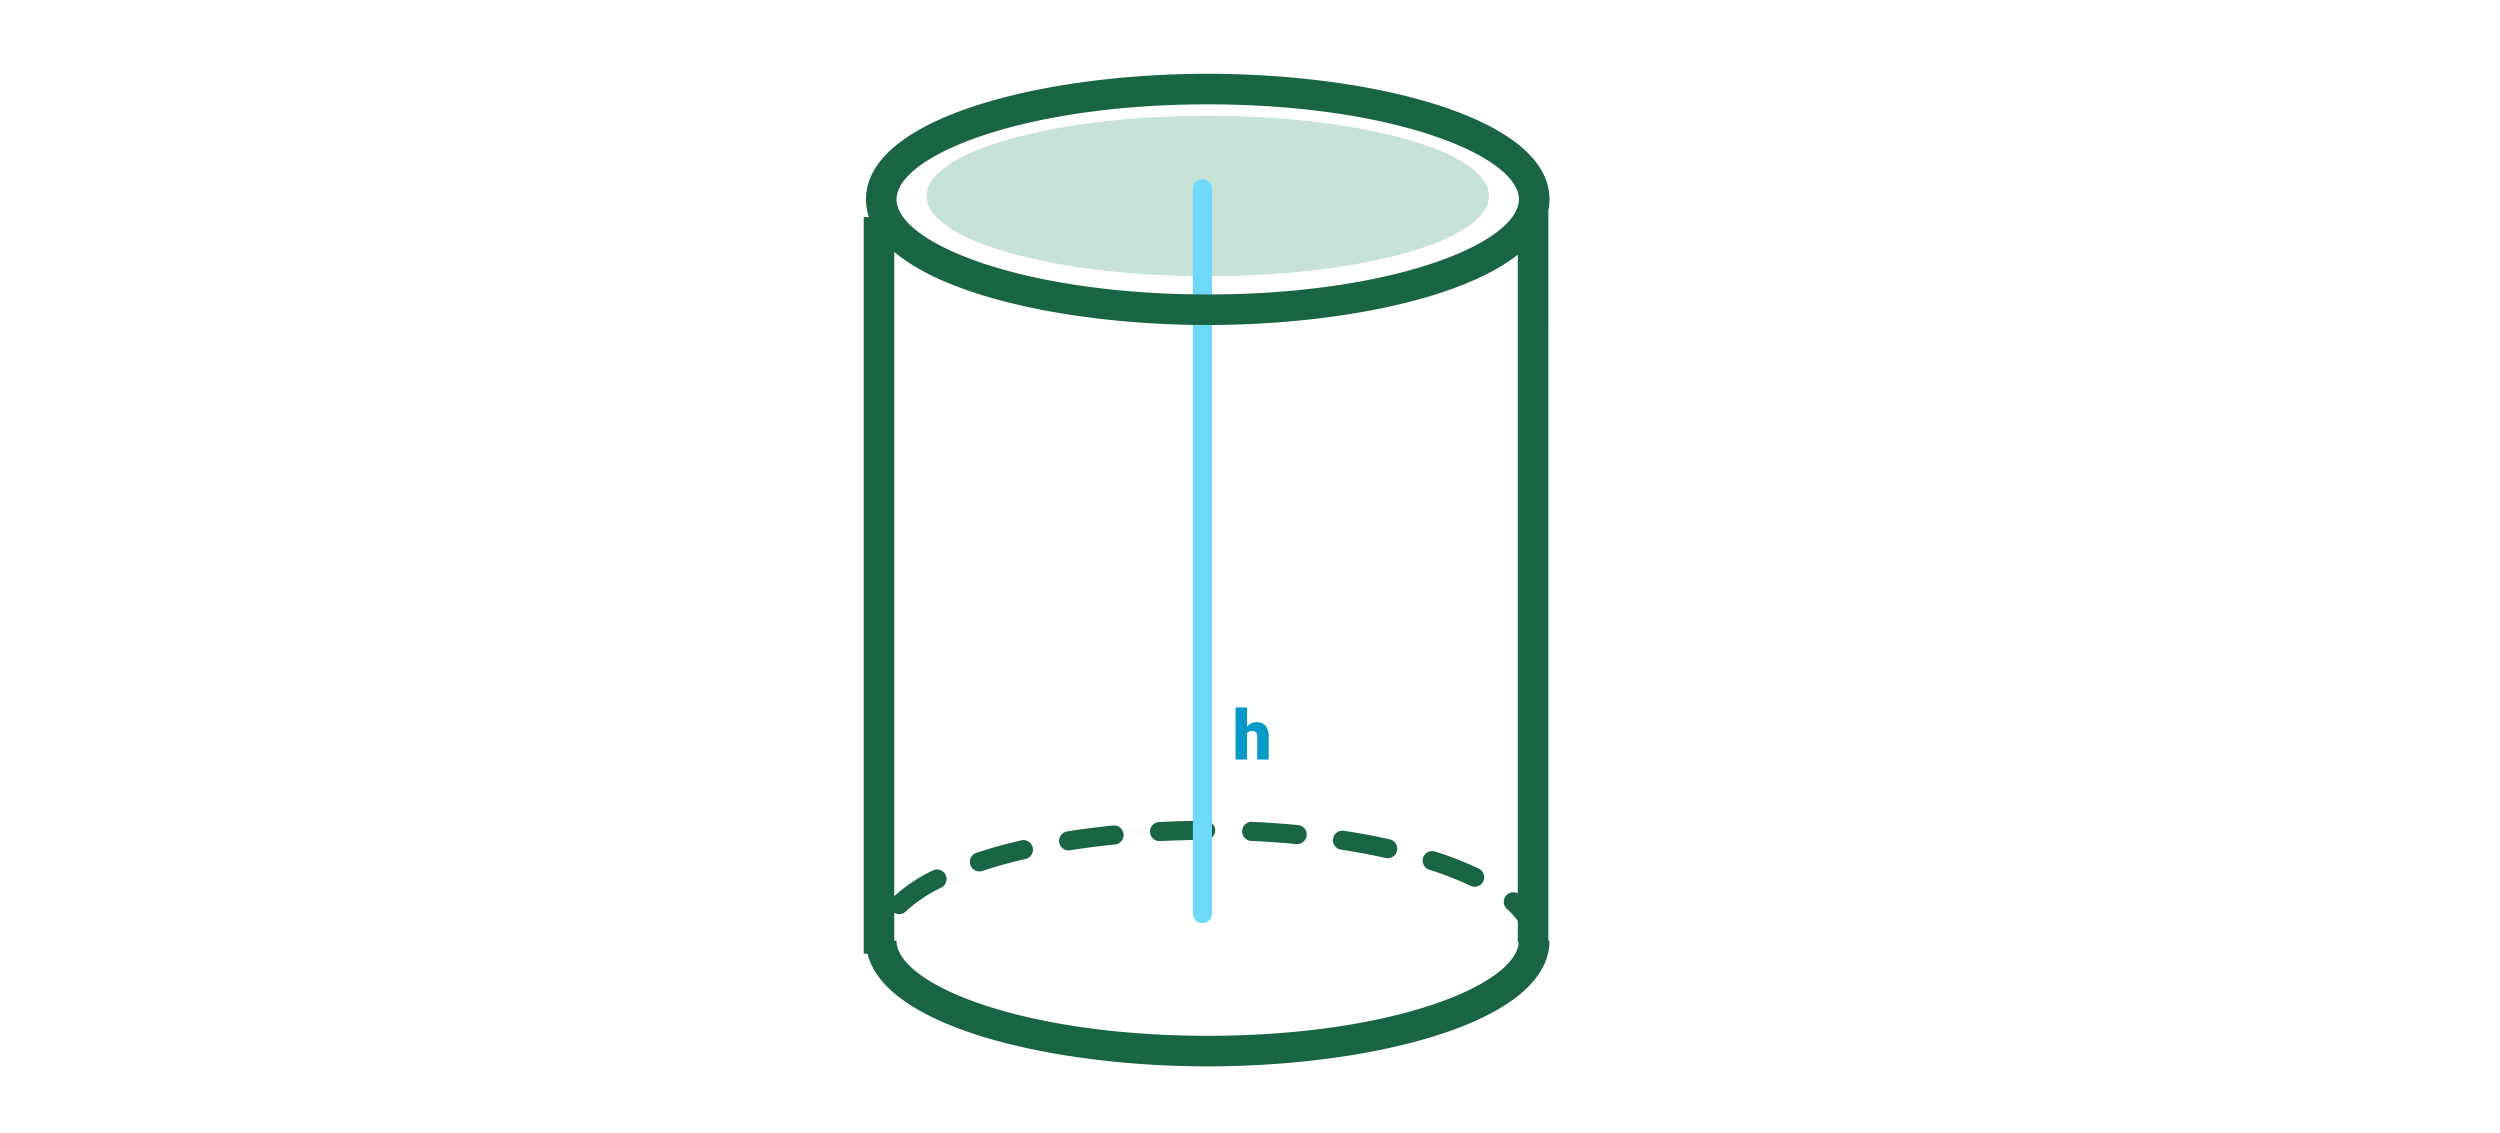 <svg xmlns="http://www.w3.org/2000/svg" xmlns:xlink="http://www.w3.org/1999/xlink" width="576" height="261" viewBox="0 0 576 261">
  <defs>
    <clipPath id="clip-path">
      <rect id="Rectángulo_379385" data-name="Rectángulo 379385" width="158" height="228.689" transform="translate(-34 -360)" fill="#196442" opacity="0"/>
    </clipPath>
  </defs>
  <g id="img41" transform="translate(-10032 4433)">
    <path id="Trazado_616161" data-name="Trazado 616161" d="M0,0H576V261H0Z" transform="translate(10032 -4433)" fill="#fff"/>
    <g id="Grupo_1074581" data-name="Grupo 1074581" transform="translate(-1480 1116)">
      <path id="Trazado_641864" data-name="Trazado 641864" d="M3.313-7.547A2.635,2.635,0,0,1,5.469-8.609a2.627,2.627,0,0,1,2.109.828A3.721,3.721,0,0,1,8.3-5.336V0H5.664V-5.273a1.488,1.488,0,0,0-.273-.988,1.175,1.175,0,0,0-.93-.316,1.266,1.266,0,0,0-1.148.516V0H.68V-12H3.313Z" transform="translate(11796 -5374)" fill="#0599c8"/>
      <g id="Grupo_1074580" data-name="Grupo 1074580" transform="translate(11745 -5172)">
        <g id="Grupo_1074579" data-name="Grupo 1074579" clip-path="url(#clip-path)">
          <path id="Trazado_616162" data-name="Trazado 616162" d="M134.2,22.479C134.2,12.273,105.188,4,69.4,4s-64.8,8.273-64.8,18.479S33.607,40.958,69.4,40.958s64.8-8.273,64.8-18.479" transform="translate(-24.136 -354.321)" fill="#c7e3d7"/>
          <path id="Trazado_616163" data-name="Trazado 616163" d="M155.294,225.431a2.2,2.2,0,0,1-2.2-2.2c0-2.441-1.38-4.914-4.1-7.348a2.2,2.2,0,0,1,2.932-3.28c3.7,3.3,5.57,6.879,5.57,10.627a2.2,2.2,0,0,1-2.2,2.2M8.987,217.1a2.2,2.2,0,0,1-1.536-3.775,36.96,36.96,0,0,1,9.267-6.277,2.2,2.2,0,0,1,1.968,3.936,32.631,32.631,0,0,0-8.163,5.491,2.194,2.194,0,0,1-1.536.625m132.591-6.307a2.191,2.191,0,0,1-.949-.216,75.814,75.814,0,0,0-9.552-3.725,2.2,2.2,0,0,1,1.34-4.19,79.915,79.915,0,0,1,10.112,3.947,2.2,2.2,0,0,1-.952,4.185m-114.1-3.537a2.2,2.2,0,0,1-.69-4.29c3.2-1.058,6.693-2.026,10.37-2.877a2.2,2.2,0,0,1,.992,4.286c-3.548.821-6.906,1.752-9.982,2.768a2.193,2.193,0,0,1-.69.112m94.069-3.037a2.208,2.208,0,0,1-.482-.055c-3.247-.726-6.69-1.371-10.235-1.916a2.2,2.2,0,1,1,.669-4.348c3.641.56,7.184,1.223,10.527,1.97a2.2,2.2,0,0,1-.479,4.348m-73.525-1.8a2.2,2.2,0,0,1-.344-4.372c3.425-.545,6.99-1.007,10.6-1.372a2.2,2.2,0,0,1,.443,4.378c-3.527.356-7.009.807-10.35,1.338a2.132,2.132,0,0,1-.348.028m52.663-1.449c-.071,0-.142,0-.214-.011-3.405-.326-6.913-.573-10.424-.733a2.2,2.2,0,0,1,.2-4.394c3.585.163,7.167.414,10.646.749a2.2,2.2,0,0,1-.208,4.389m-31.658-.694a2.2,2.2,0,0,1-.107-4.4c3.5-.174,7.085-.267,10.662-.275h.005a2.2,2.2,0,0,1,.005,4.4c-3.508.008-7.026.1-10.455.269l-.111,0" transform="translate(-34.815 -383.483)" fill="#196442"/>
          <path id="Trazado_616164" data-name="Trazado 616164" d="M88.386,199.005a2.2,2.2,0,0,1-2.2-2.2V29.811a2.2,2.2,0,1,1,4.4,0V196.805a2.2,2.2,0,0,1-2.2,2.2" transform="translate(-44.347 -363.315)" fill="#6fd9fb"/>
          <path id="Trazado_616165" data-name="Trazado 616165" d="M157.739,31.512a12.731,12.731,0,0,0,.26-2.571C158,10.143,117.432,0,79.26,0S.521,10.143.521,28.941a12.8,12.8,0,0,0,.669,4.073H0V202.748H.884c4.065,16.874,42.289,25.942,78.376,25.942,38.171,0,78.739-10.143,78.739-28.942h-.26ZM27.2,14.3C41.053,9.618,59.542,7.04,79.26,7.04s38.207,2.578,52.061,7.26c12.3,4.156,19.638,9.63,19.638,14.641a5.542,5.542,0,0,1-.224,1.466H150.7v.135c-1.362,4.552-8.378,9.322-19.377,13.04-13.854,4.681-32.343,7.26-52.061,7.26S41.053,48.263,27.2,43.581C14.9,39.425,7.561,33.952,7.561,28.941S14.9,18.455,27.2,14.3m104.123,200.09c-13.854,4.681-32.343,7.26-52.061,7.26s-38.207-2.579-52.061-7.26c-12.3-4.156-19.639-9.629-19.639-14.642H7.04V41.039C20.012,52.05,50.322,57.881,79.26,57.881c28.371,0,58.062-5.605,71.439-16.2V200.139h.225c-.369,4.9-7.624,10.2-19.6,14.25" transform="translate(-34 -360)" fill="#196442"/>
        </g>
      </g>
    </g>
  </g>
</svg>
